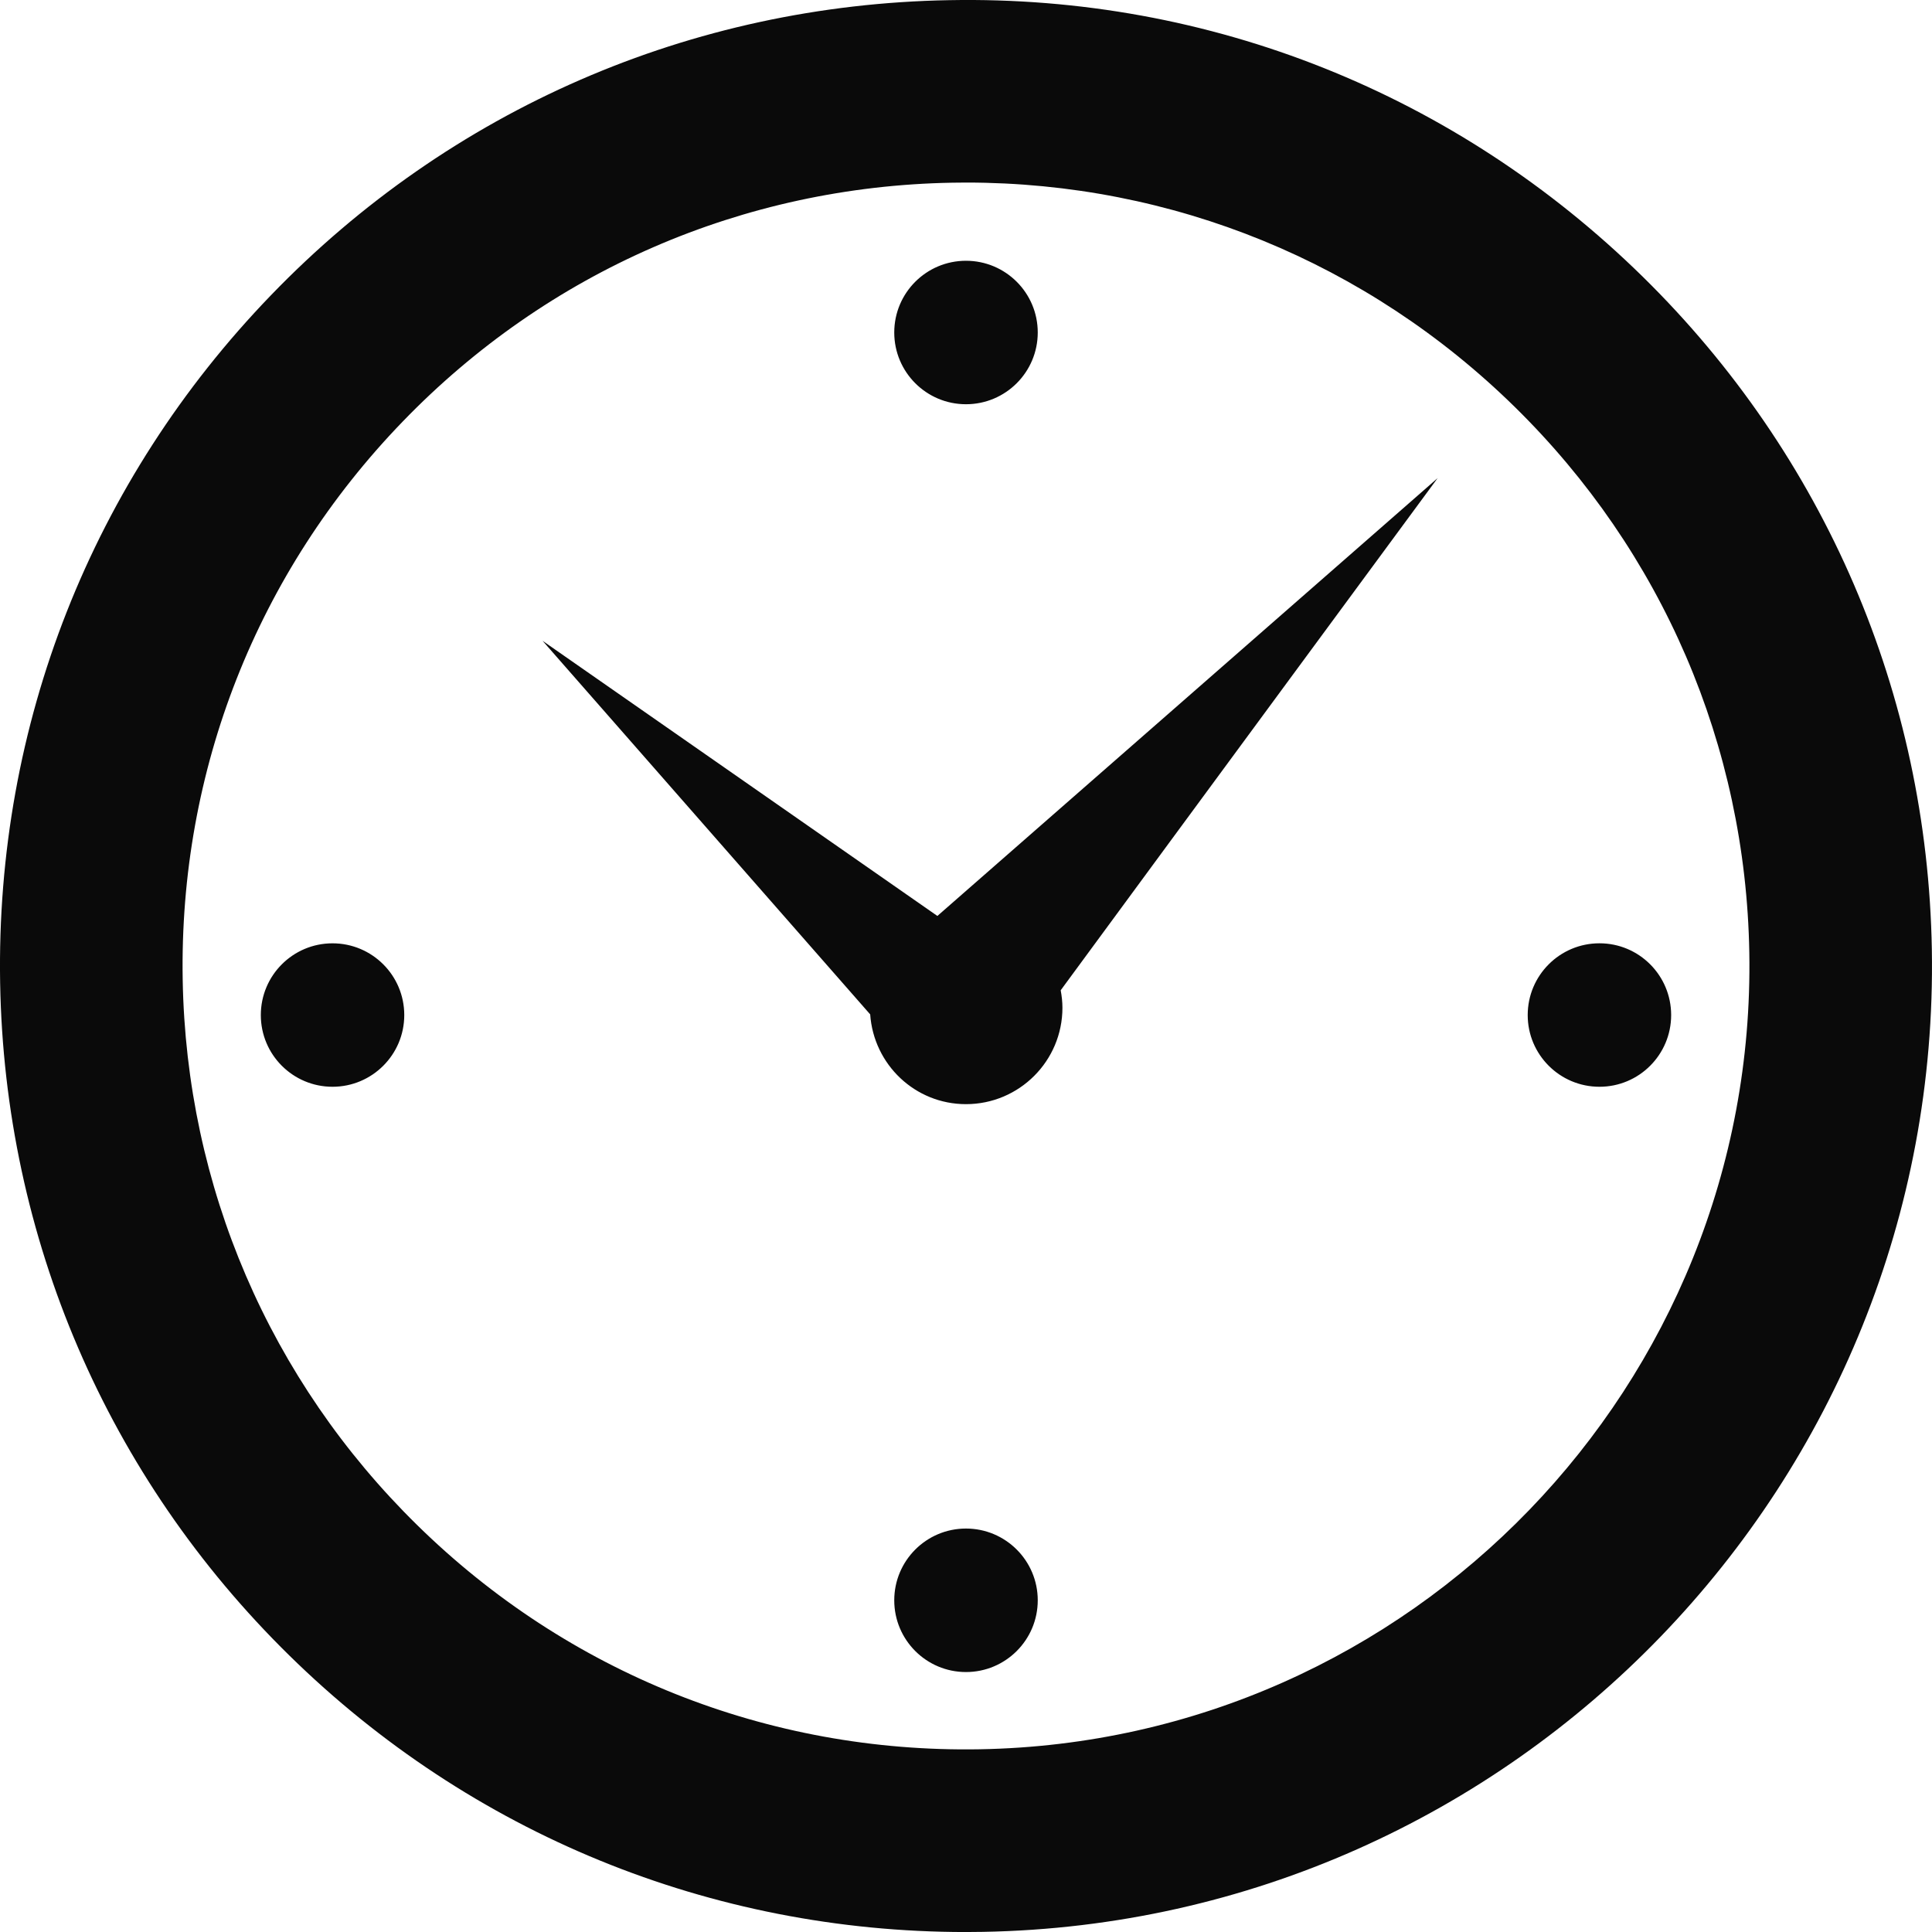 <svg version="1.1" id="图层_1" x="0px" y="0px" width="71.222px" height="71.222px" viewBox="0 0 71.222 71.222" enable-background="new 0 0 71.222 71.222" xml:space="preserve" xmlns="http://www.w3.org/2000/svg" xmlns:xlink="http://www.w3.org/1999/xlink" xmlns:xml="http://www.w3.org/XML/1998/namespace">
  <path fill="#0A0A0A" d="M52.998,17.625c0,0-9.531,12.937-13.896,18.881c0.038,0.209,0.064,0.422,0.064,0.643
	c0,1.963-1.592,3.555-3.556,3.555c-1.88,0-3.402-1.463-3.531-3.309L20.002,23.623l14.554,10.143L52.998,17.625z M71.216,34.992
	c0.343,19.631-15.351,35.881-34.983,36.225c-0.212,0.002-0.426,0.006-0.634,0.006c-9.383,0-18.238-3.621-24.937-10.199
	C3.954,54.439,0.169,45.636,0.005,36.235c-0.165-9.511,3.382-18.516,9.99-25.358C16.602,4.033,25.478,0.174,34.989,0.006
	c9.629-0.183,18.72,3.47,25.57,10.195C67.266,16.787,71.052,25.592,71.216,34.992z M64.487,35.109
	c-0.133-7.624-3.203-14.763-8.643-20.105C50.409,9.669,43.227,6.73,35.62,6.73c-0.17,0-0.342,0.002-0.514,0.005
	c-7.713,0.135-14.913,3.266-20.27,8.815C9.475,21.1,6.599,28.405,6.735,36.118c0.133,7.624,3.201,14.762,8.643,20.102
	c5.555,5.455,12.937,8.402,20.737,8.266C52.038,64.208,64.764,51.031,64.487,35.109z M35.61,14.902c1.461,0,2.646-1.184,2.646-2.645
	s-1.185-2.644-2.646-2.644c-1.46,0-2.644,1.183-2.644,2.644S34.15,14.902,35.61,14.902z M35.61,56.349
	c-1.46,0-2.644,1.184-2.644,2.645s1.184,2.645,2.644,2.645c1.461,0,2.646-1.184,2.646-2.645S37.071,56.349,35.61,56.349z
	 M12.258,34.775c-1.46,0-2.643,1.184-2.643,2.645c0,1.459,1.183,2.643,2.643,2.643c1.461,0,2.645-1.184,2.645-2.643
	C14.903,35.958,13.719,34.775,12.258,34.775z M58.963,34.774c-1.461,0-2.645,1.184-2.645,2.646c0,1.459,1.184,2.643,2.645,2.643
	s2.643-1.184,2.643-2.643C61.606,35.958,60.424,34.774,58.963,34.774z" class="color c1"/>
</svg>